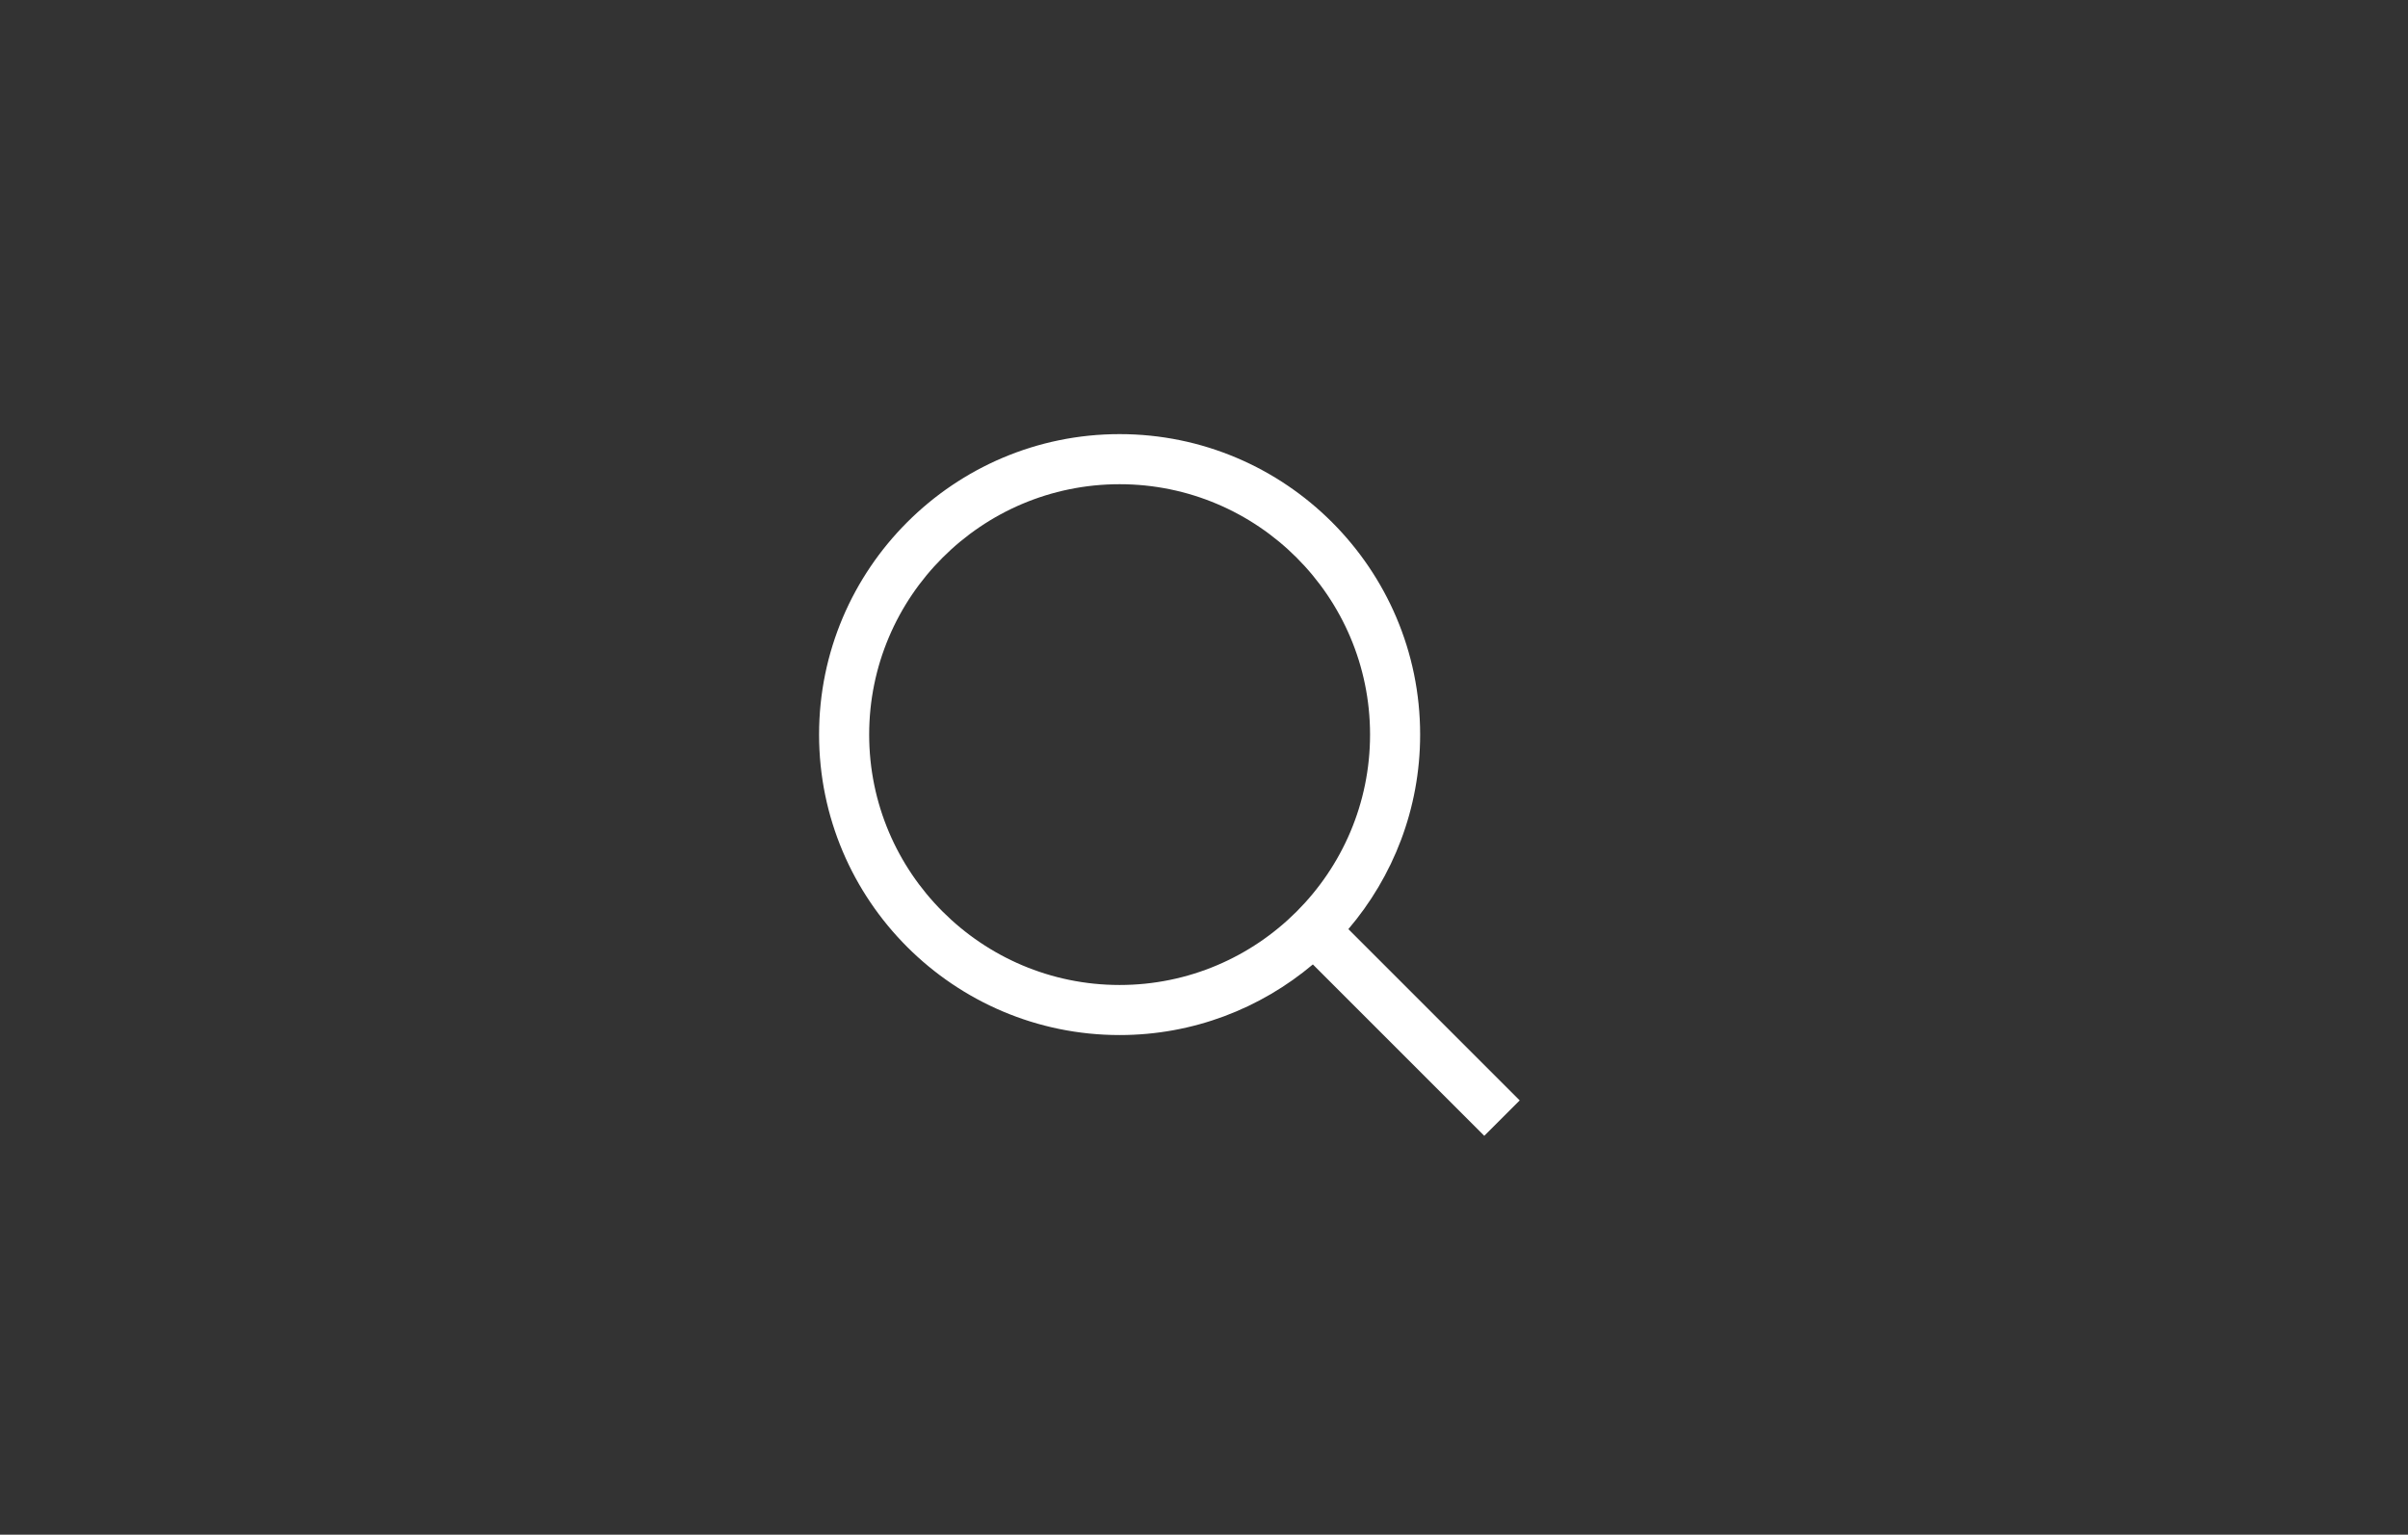 <?xml version="1.0" encoding="utf-8"?>
<!-- Generator: Adobe Illustrator 16.0.0, SVG Export Plug-In . SVG Version: 6.00 Build 0)  -->
<!DOCTYPE svg PUBLIC "-//W3C//DTD SVG 1.1//EN" "http://www.w3.org/Graphics/SVG/1.1/DTD/svg11.dtd">
<svg version="1.1" id="Layer_2_1_" xmlns="http://www.w3.org/2000/svg" xmlns:xlink="http://www.w3.org/1999/xlink" x="0px" y="0px"
	 width="325.305px" height="207.371px" viewBox="0 0 325.305 207.371" enable-background="new 0 0 325.305 207.371"
	 xml:space="preserve">
<rect x="0" y="0" width="325.305" height="207.371" fill="#333333" stroke="none"/>
<g>
	<path fill="none" d="M185.084,99.261c0-18.654-15.18-33.833-33.833-33.833c-18.654,0-33.833,15.179-33.833,33.833
		s15.179,33.833,33.833,33.833C169.906,133.093,185.084,117.916,185.084,99.261z"/>
	<path fill="#FFFFFF" d="M205.302,148.691l-23.145-23.145c6.038-7.088,9.694-16.267,9.694-26.286c0-22.388-18.211-40.6-40.6-40.6
		c-22.388,0-40.6,18.212-40.6,40.6c0,22.387,18.211,40.6,40.6,40.6c9.938,0,19.045-3.594,26.109-9.543l23.156,23.158
		L205.302,148.691z M117.419,99.261c0-18.654,15.179-33.833,33.833-33.833c18.654,0,33.833,15.179,33.833,33.833
		s-15.179,33.833-33.833,33.833C132.598,133.093,117.419,117.916,117.419,99.261z"/>
</g>
</svg>
